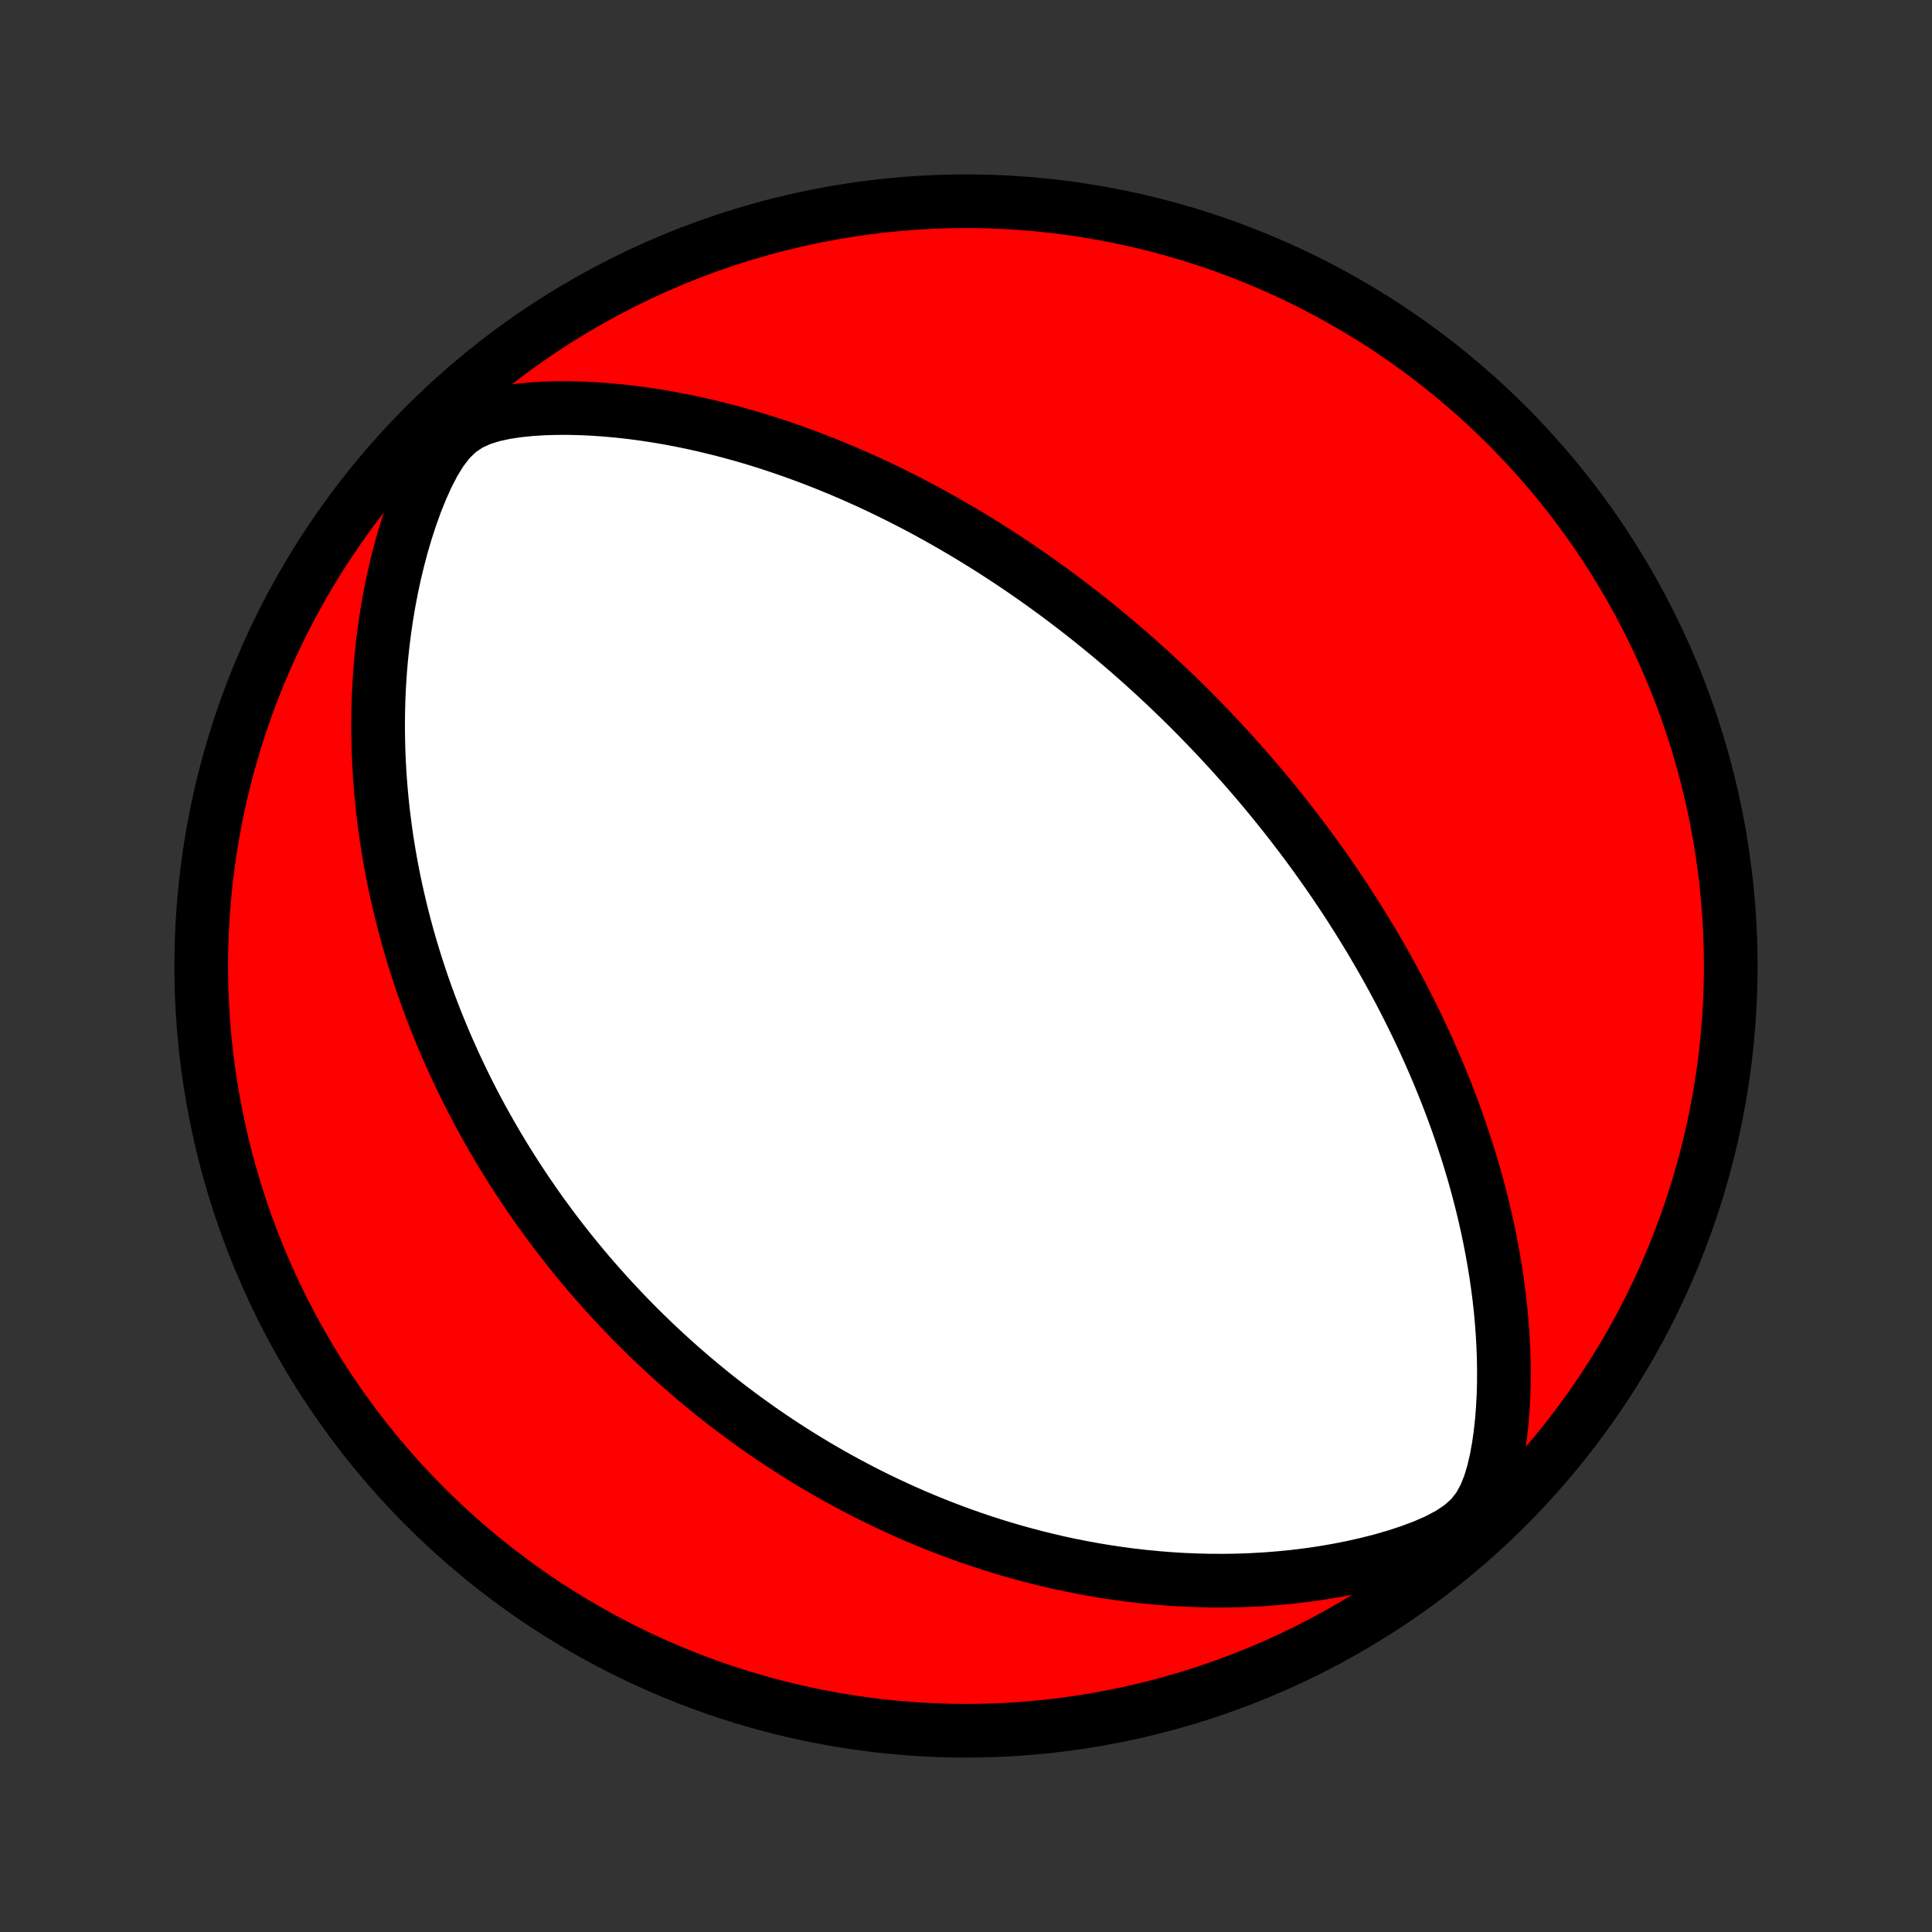 <?xml version="1.0" encoding="utf-8" standalone="no"?>
<!DOCTYPE svg PUBLIC "-//W3C//DTD SVG 1.1//EN"
  "http://www.w3.org/Graphics/SVG/1.1/DTD/svg11.dtd">
<!-- Created with matplotlib (http://matplotlib.org/) -->
<svg height="72pt" version="1.1" viewBox="0 0 72 72" width="72pt" xmlns="http://www.w3.org/2000/svg" xmlns:xlink="http://www.w3.org/1999/xlink">
 <rect x="0" y="0" width="72" height="72" fill="#333333" stroke="none"/>
 <defs>
  <style type="text/css">
*{stroke-linecap:butt;stroke-linejoin:round;}
  </style>
 </defs>
 <g id="figure_1">
  <g id="patch_1">
   <path d="
M0 72
L72 72
L72 0
L0 0
z
" style="fill:none;"/>
  </g>
  <g id="axes_1">
   <g id="PatchCollection_1">
    <defs>
     <path d="
M36 -7.5
C43.558 -7.5 50.808 -10.503 56.153 -15.848
C61.497 -21.192 64.5 -28.442 64.5 -36
C64.5 -43.558 61.497 -50.808 56.153 -56.153
C50.808 -61.497 43.558 -64.5 36 -64.5
C28.442 -64.5 21.192 -61.497 15.848 -56.153
C10.503 -50.808 7.5 -43.558 7.5 -36
C7.5 -28.442 10.503 -21.192 15.848 -15.848
C21.192 -10.503 28.442 -7.5 36 -7.5
z
" id="C0_0_a811fe30f3"/>
     <path d="
M45.424 -44.464
L45.244 -44.655
L45.063 -44.845
L44.881 -45.034
L44.698 -45.222
L44.513 -45.409
L44.328 -45.596
L44.14 -45.782
L43.951 -45.967
L43.761 -46.151
L43.569 -46.334
L43.376 -46.518
L43.18 -46.7
L42.983 -46.882
L42.785 -47.063
L42.584 -47.244
L42.381 -47.425
L42.177 -47.605
L41.97 -47.785
L41.761 -47.964
L41.55 -48.143
L41.337 -48.322
L41.121 -48.5
L40.903 -48.678
L40.682 -48.856
L40.459 -49.033
L40.233 -49.21
L40.004 -49.387
L39.772 -49.564
L39.538 -49.74
L39.3 -49.917
L39.059 -50.093
L38.815 -50.268
L38.568 -50.444
L38.317 -50.619
L38.063 -50.794
L37.805 -50.968
L37.543 -51.143
L37.278 -51.316
L37.009 -51.49
L36.735 -51.663
L36.458 -51.835
L36.176 -52.007
L35.891 -52.179
L35.6 -52.349
L35.305 -52.519
L35.006 -52.688
L34.702 -52.857
L34.393 -53.024
L34.079 -53.19
L33.76 -53.355
L33.436 -53.519
L33.107 -53.681
L32.773 -53.842
L32.433 -54.001
L32.088 -54.158
L31.737 -54.313
L31.381 -54.466
L31.019 -54.616
L30.652 -54.764
L30.279 -54.909
L29.9 -55.051
L29.515 -55.19
L29.125 -55.325
L28.729 -55.457
L28.327 -55.585
L27.919 -55.708
L27.506 -55.826
L27.087 -55.94
L26.663 -56.048
L26.234 -56.151
L25.799 -56.248
L25.359 -56.338
L24.914 -56.422
L24.464 -56.499
L24.01 -56.568
L23.551 -56.629
L23.089 -56.681
L22.622 -56.724
L22.153 -56.758
L21.68 -56.781
L21.205 -56.793
L20.729 -56.792
L20.252 -56.778
L19.775 -56.748
L19.3 -56.7
L18.83 -56.629
L18.368 -56.529
L17.921 -56.39
L17.497 -56.197
L17.107 -55.935
L16.757 -55.599
L16.448 -55.199
L16.172 -54.751
L15.924 -54.272
L15.699 -53.773
L15.493 -53.26
L15.306 -52.74
L15.134 -52.214
L14.978 -51.685
L14.837 -51.155
L14.709 -50.624
L14.595 -50.094
L14.494 -49.566
L14.405 -49.039
L14.328 -48.516
L14.263 -47.995
L14.208 -47.479
L14.165 -46.967
L14.132 -46.459
L14.108 -45.956
L14.095 -45.457
L14.09 -44.965
L14.095 -44.478
L14.107 -43.996
L14.128 -43.521
L14.156 -43.051
L14.192 -42.588
L14.234 -42.131
L14.283 -41.68
L14.339 -41.236
L14.4 -40.797
L14.467 -40.366
L14.54 -39.94
L14.618 -39.521
L14.7 -39.108
L14.788 -38.702
L14.88 -38.302
L14.975 -37.908
L15.075 -37.52
L15.178 -37.138
L15.286 -36.762
L15.396 -36.392
L15.509 -36.028
L15.626 -35.669
L15.745 -35.316
L15.867 -34.968
L15.992 -34.626
L16.119 -34.289
L16.248 -33.957
L16.38 -33.63
L16.513 -33.308
L16.649 -32.991
L16.787 -32.679
L16.926 -32.371
L17.067 -32.068
L17.21 -31.769
L17.354 -31.474
L17.5 -31.183
L17.647 -30.897
L17.796 -30.614
L17.946 -30.335
L18.098 -30.061
L18.251 -29.789
L18.405 -29.521
L18.561 -29.257
L18.718 -28.995
L18.875 -28.738
L19.035 -28.483
L19.195 -28.231
L19.357 -27.982
L19.52 -27.736
L19.684 -27.493
L19.849 -27.253
L20.015 -27.015
L20.183 -26.779
L20.352 -26.547
L20.522 -26.316
L20.693 -26.088
L20.866 -25.862
L21.04 -25.639
L21.215 -25.417
L21.392 -25.197
L21.57 -24.98
L21.749 -24.764
L21.93 -24.55
L22.112 -24.338
L22.296 -24.128
L22.481 -23.92
L22.668 -23.713
L22.857 -23.507
L23.047 -23.303
L23.238 -23.101
L23.432 -22.9
L23.627 -22.701
L23.825 -22.503
L24.024 -22.306
L24.225 -22.11
L24.428 -21.916
L24.633 -21.723
L24.84 -21.531
L25.05 -21.34
L25.262 -21.151
L25.476 -20.962
L25.693 -20.775
L25.912 -20.588
L26.133 -20.403
L26.358 -20.219
L26.584 -20.035
L26.814 -19.853
L27.047 -19.672
L27.282 -19.491
L27.521 -19.312
L27.763 -19.134
L28.008 -18.956
L28.256 -18.78
L28.508 -18.605
L28.763 -18.43
L29.022 -18.257
L29.285 -18.085
L29.551 -17.914
L29.821 -17.744
L30.096 -17.575
L30.374 -17.407
L30.657 -17.241
L30.944 -17.076
L31.236 -16.912
L31.532 -16.75
L31.834 -16.589
L32.139 -16.43
L32.45 -16.272
L32.766 -16.116
L33.088 -15.962
L33.414 -15.81
L33.746 -15.66
L34.084 -15.512
L34.427 -15.367
L34.776 -15.224
L35.131 -15.083
L35.492 -14.946
L35.859 -14.811
L36.233 -14.679
L36.612 -14.551
L36.998 -14.426
L37.391 -14.305
L37.791 -14.188
L38.196 -14.076
L38.609 -13.967
L39.029 -13.864
L39.455 -13.765
L39.888 -13.672
L40.328 -13.585
L40.775 -13.503
L41.229 -13.428
L41.689 -13.359
L42.156 -13.297
L42.63 -13.243
L43.111 -13.197
L43.598 -13.158
L44.091 -13.128
L44.59 -13.107
L45.095 -13.095
L45.606 -13.093
L46.122 -13.101
L46.643 -13.12
L47.169 -13.15
L47.699 -13.192
L48.233 -13.245
L48.77 -13.311
L49.309 -13.39
L49.851 -13.483
L50.393 -13.59
L50.934 -13.712
L51.474 -13.849
L52.01 -14.004
L52.539 -14.177
L53.057 -14.371
L53.556 -14.589
L54.026 -14.837
L54.452 -15.122
L54.817 -15.451
L55.111 -15.825
L55.338 -16.237
L55.514 -16.675
L55.651 -17.131
L55.76 -17.596
L55.846 -18.067
L55.914 -18.542
L55.966 -19.017
L56.004 -19.493
L56.03 -19.968
L56.044 -20.441
L56.046 -20.912
L56.039 -21.381
L56.022 -21.846
L55.996 -22.308
L55.962 -22.766
L55.92 -23.22
L55.87 -23.669
L55.812 -24.114
L55.748 -24.555
L55.677 -24.99
L55.6 -25.42
L55.518 -25.845
L55.43 -26.265
L55.337 -26.68
L55.239 -27.089
L55.136 -27.493
L55.03 -27.891
L54.919 -28.284
L54.804 -28.671
L54.687 -29.053
L54.565 -29.429
L54.441 -29.8
L54.314 -30.165
L54.184 -30.525
L54.052 -30.879
L53.917 -31.229
L53.78 -31.573
L53.642 -31.911
L53.501 -32.245
L53.359 -32.574
L53.215 -32.898
L53.07 -33.217
L52.923 -33.531
L52.775 -33.841
L52.626 -34.146
L52.476 -34.447
L52.325 -34.743
L52.173 -35.035
L52.02 -35.323
L51.866 -35.607
L51.712 -35.887
L51.556 -36.163
L51.401 -36.435
L51.244 -36.704
L51.087 -36.969
L50.929 -37.231
L50.771 -37.489
L50.612 -37.744
L50.453 -37.995
L50.294 -38.244
L50.134 -38.49
L49.973 -38.732
L49.812 -38.972
L49.651 -39.209
L49.489 -39.444
L49.326 -39.675
L49.163 -39.905
L49 -40.132
L48.836 -40.356
L48.672 -40.579
L48.507 -40.799
L48.341 -41.017
L48.175 -41.233
L48.009 -41.447
L47.842 -41.659
L47.674 -41.869
L47.506 -42.078
L47.337 -42.284
L47.167 -42.489
L46.997 -42.693
L46.825 -42.895
L46.653 -43.096
L46.48 -43.295
L46.307 -43.493
L46.132 -43.689
L45.957 -43.885
L45.78 -44.079
z
" id="C0_1_7f4bf3036c"/>
    </defs>
    <g clip-path="url(#p1bffca34e9)">
     <use style="fill:#ff0000;stroke:#000000;stroke-width:2.0;" x="0.0" xlink:href="#C0_0_a811fe30f3" y="72.0"/>
    </g>
    <g clip-path="url(#p1bffca34e9)">
     <use style="fill:#ffffff;stroke:#000000;stroke-width:2.0;" x="0.0" xlink:href="#C0_1_7f4bf3036c" y="72.0"/>
    </g>
   </g>
  </g>
 </g>
 <defs>
  <clipPath id="p1bffca34e9">
   <rect height="72.0" width="72.0" x="0.0" y="0.0"/>
  </clipPath>
 </defs>
</svg>
